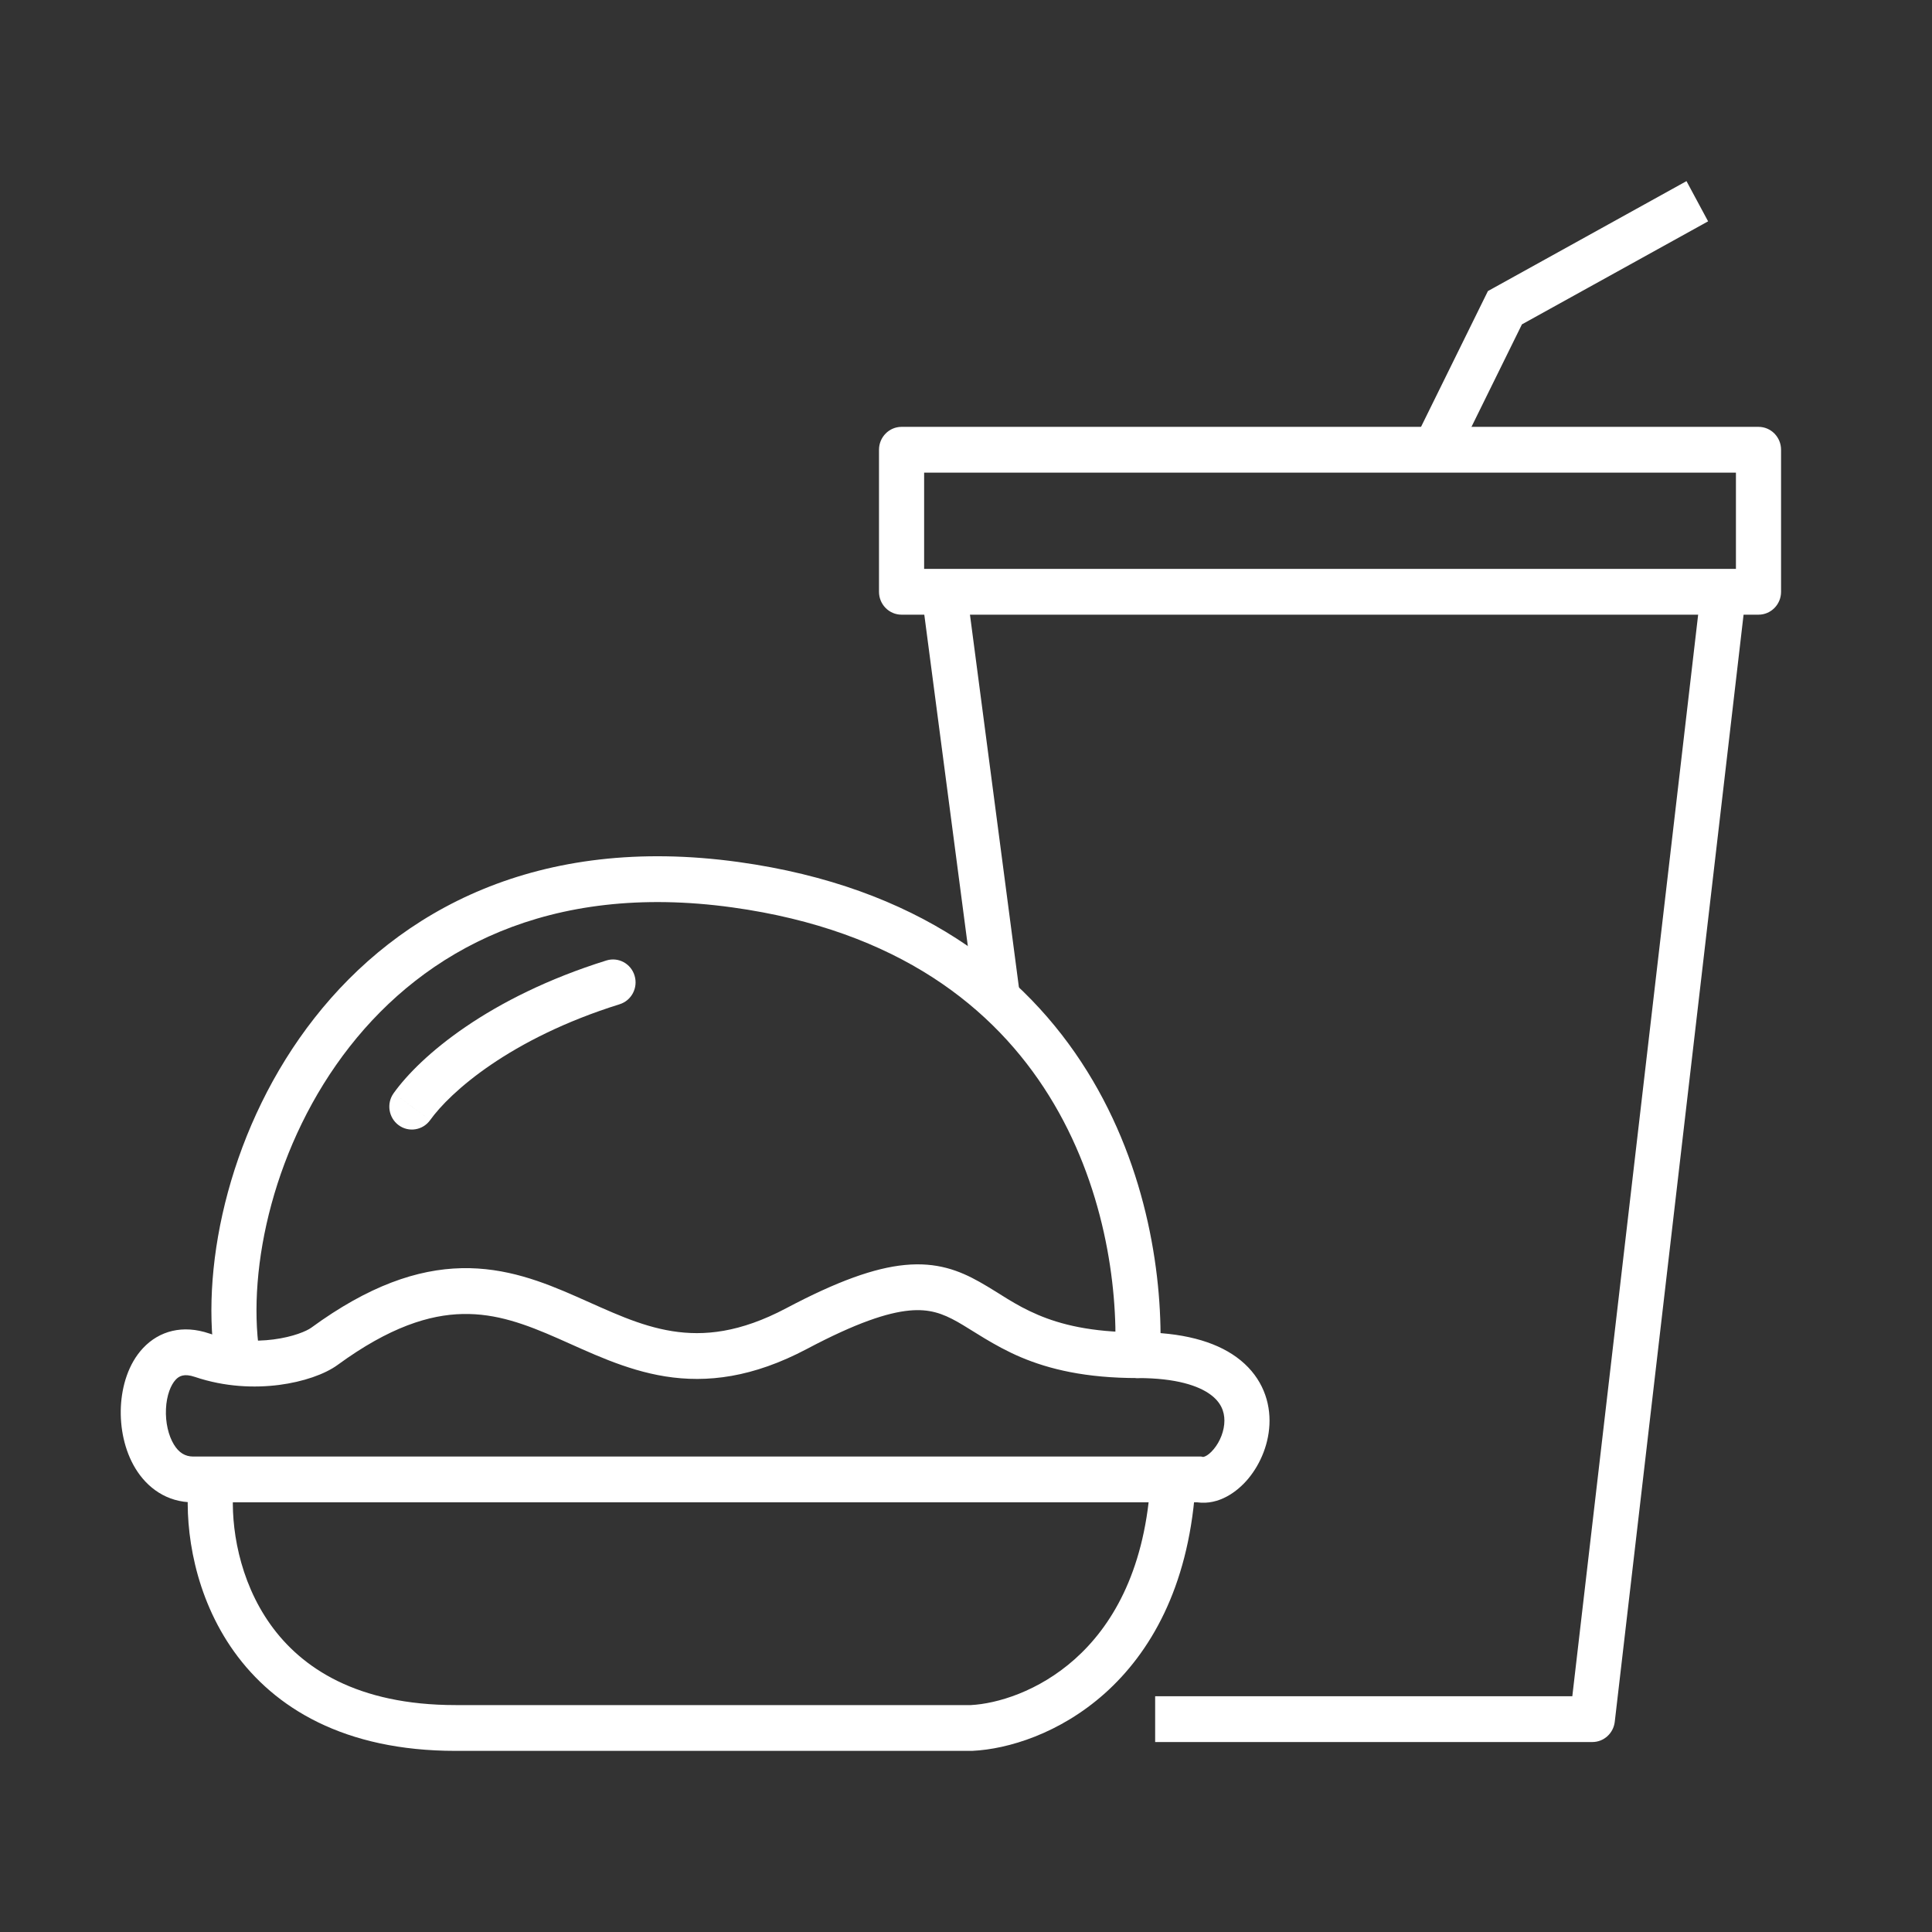 <svg width="64" height="64" viewBox="0 0 64 64" fill="none" xmlns="http://www.w3.org/2000/svg">
<rect x="0" y="0" width="64" height="64" fill="#333333" stroke="none"/>
<path d="M33.052 33.13L31.314 19.898" stroke="white" stroke-width="1.5"/>
<path d="M57.836 19.693L53.491 57.037C53.446 57.419 53.128 57.707 52.749 57.707H38.266V56.19H52.085L56.352 19.515L57.836 19.693Z" fill="white"/>
<path d="M58.253 14.14C58.665 14.14 59 14.48 59 14.899V19.604C59 20.023 58.665 20.362 58.253 20.362H29.866C29.453 20.362 29.118 20.023 29.118 19.604V14.899C29.118 14.48 29.453 14.14 29.866 14.14H58.253ZM30.613 18.845H57.505V15.657H30.613V18.845Z" fill="white"/>
<path d="M56.583 7.332L50.416 10.745L48.204 15.238L47.535 14.899L46.867 14.559L49.289 9.642L49.495 9.528L55.867 6L56.583 7.332Z" fill="white"/>
<path d="M29.976 41.904C31.032 41.802 31.775 42.085 32.449 42.465C33.145 42.857 33.588 43.218 34.389 43.558C35.134 43.874 36.142 44.133 37.687 44.133C39.145 44.133 40.227 44.423 40.964 44.96C41.731 45.519 42.055 46.296 42.055 47.06C42.055 47.791 41.762 48.485 41.355 48.977C40.989 49.419 40.377 49.865 39.663 49.767H6.403C5.515 49.767 4.87 49.275 4.487 48.646C4.118 48.04 3.972 47.288 4.004 46.601C4.036 45.922 4.248 45.181 4.736 44.66C5.274 44.084 6.055 43.876 6.928 44.172C7.673 44.423 8.427 44.453 9.06 44.371C9.715 44.286 10.159 44.093 10.311 43.982C12.21 42.594 13.82 42.042 15.294 42.01C16.752 41.979 17.984 42.462 19.083 42.946C20.217 43.445 21.175 43.922 22.269 44.096C23.315 44.263 24.512 44.148 26.044 43.337C27.738 42.44 28.971 42 29.976 41.904ZM30.117 43.414C29.401 43.483 28.373 43.815 26.736 44.682C24.937 45.635 23.418 45.815 22.038 45.595C20.706 45.383 19.527 44.795 18.489 44.339C17.416 43.866 16.439 43.504 15.326 43.528C14.229 43.551 12.906 43.956 11.185 45.214C10.757 45.526 10.042 45.774 9.249 45.877C8.434 45.982 7.45 45.948 6.456 45.612C6.094 45.489 5.93 45.586 5.82 45.704C5.66 45.875 5.519 46.217 5.498 46.672C5.477 47.118 5.579 47.553 5.759 47.849C5.925 48.123 6.132 48.25 6.403 48.25H39.788L39.861 48.264C39.83 48.258 39.977 48.284 40.21 48.001C40.418 47.75 40.56 47.394 40.56 47.06C40.56 46.758 40.449 46.452 40.093 46.193C39.708 45.912 38.98 45.65 37.687 45.65C35.964 45.65 34.758 45.358 33.813 44.958C32.925 44.581 32.201 44.061 31.723 43.791C31.222 43.509 30.783 43.35 30.117 43.414Z" fill="white"/>
<path d="M14.249 37.105C14.006 37.444 13.538 37.519 13.205 37.273C12.871 37.026 12.797 36.551 13.04 36.213L14.249 37.105ZM20.087 31.817C20.482 31.694 20.9 31.918 21.021 32.319C21.143 32.719 20.921 33.144 20.526 33.267C16.884 34.405 14.909 36.184 14.249 37.105L13.644 36.658L13.04 36.213C13.925 34.977 16.198 33.032 20.087 31.817Z" fill="white"/>
<path d="M10.417 33.723C13.222 30.148 17.826 27.637 24.463 28.555C30.389 29.376 33.966 32.194 36.014 35.487C38.042 38.748 38.534 42.411 38.433 44.922C38.416 45.341 38.069 45.666 37.657 45.65C37.244 45.632 36.924 45.28 36.941 44.861C37.033 42.57 36.575 39.232 34.75 36.297C32.944 33.394 29.762 30.82 24.261 30.059C18.154 29.214 14.068 31.504 11.586 34.668C9.067 37.879 8.187 42.007 8.59 44.781C8.651 45.196 8.369 45.581 7.961 45.643C7.553 45.704 7.173 45.417 7.112 45.002C6.647 41.798 7.649 37.251 10.417 33.723Z" fill="white"/>
<path d="M38.903 48.546C39.314 48.578 39.623 48.943 39.591 49.361C39.345 52.602 38.104 54.751 36.594 56.099C35.103 57.428 33.389 57.942 32.219 57.999C32.207 58 32.195 58 32.183 58H15.093C11.405 58 9.092 56.581 7.753 54.71C6.444 52.879 6.131 50.705 6.237 49.246C6.268 48.828 6.626 48.515 7.037 48.546C7.449 48.577 7.758 48.941 7.728 49.359C7.641 50.546 7.907 52.342 8.963 53.819C9.99 55.255 11.83 56.483 15.093 56.483H32.161C33.02 56.438 34.396 56.039 35.607 54.959C36.805 53.89 37.882 52.119 38.1 49.244C38.132 48.826 38.491 48.514 38.903 48.546Z" fill="white"/>
</svg>
